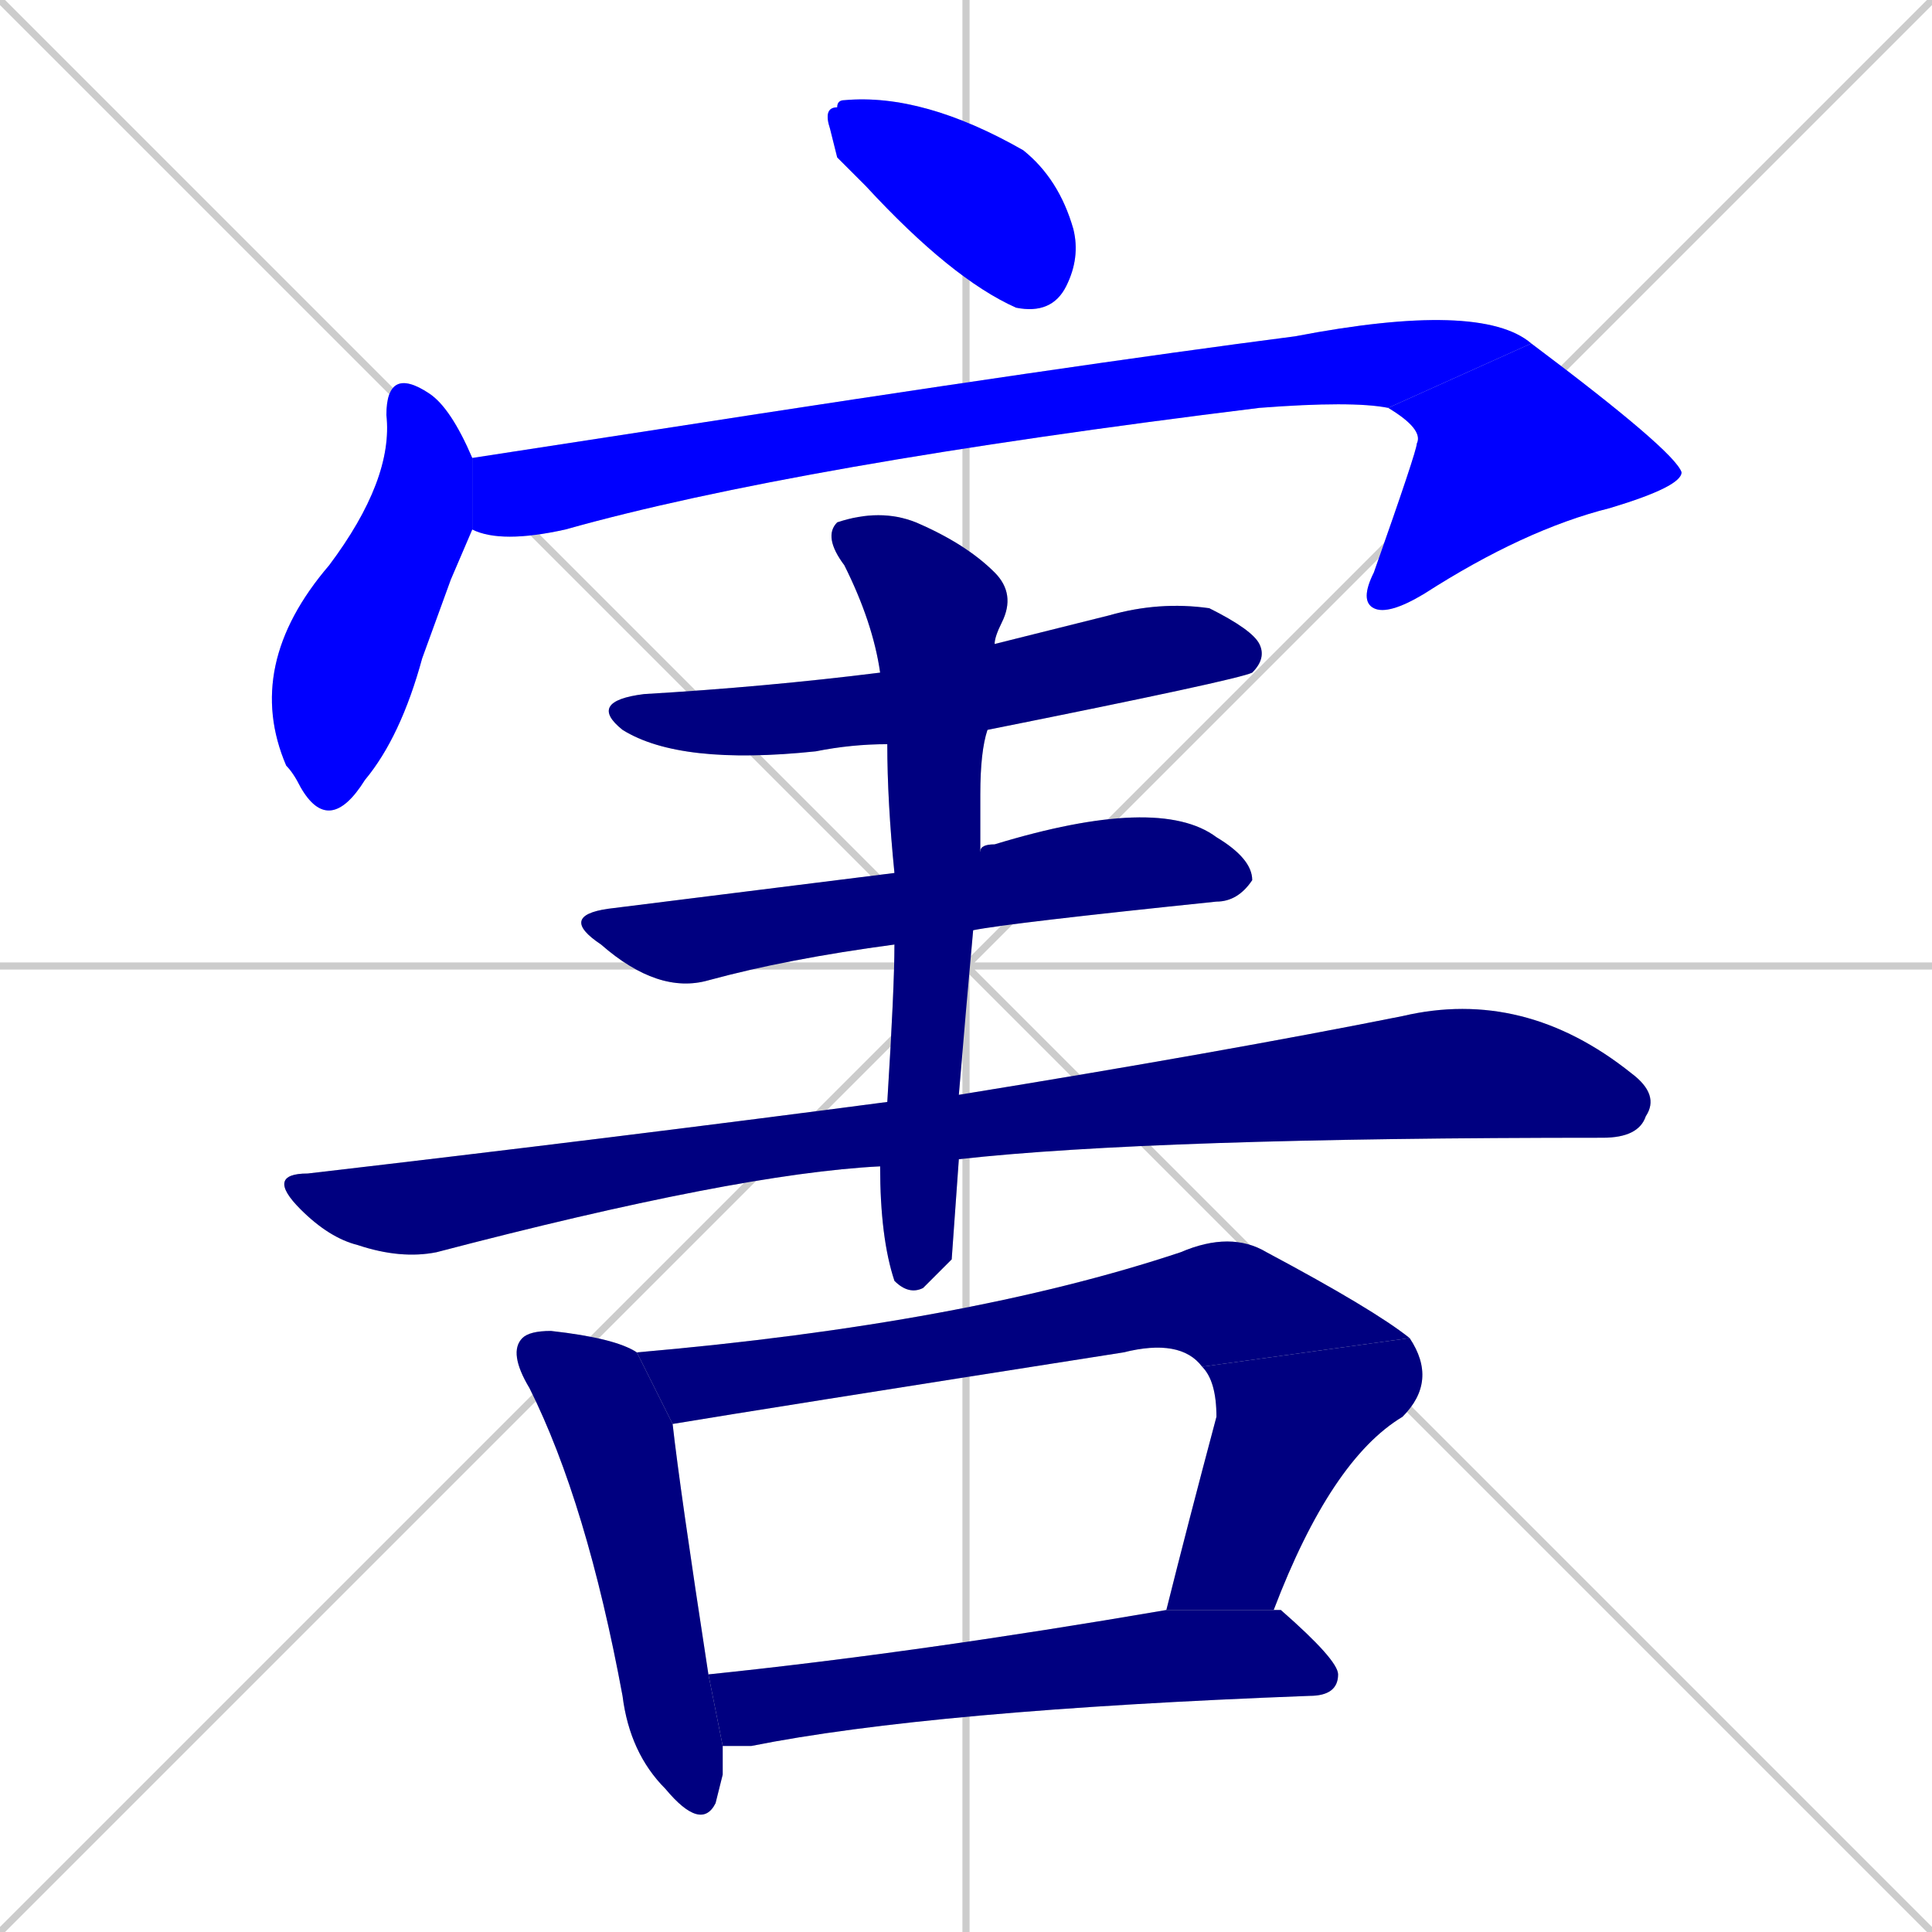 <svg xmlns="http://www.w3.org/2000/svg" xmlns:xlink="http://www.w3.org/1999/xlink" width="270" height="270"><defs><clipPath id="clip-mask-1"><rect x="115" y="13" width="36" height="31"><animate attributeName="x" from="79" to="115" dur="0.133" begin="0; animate12.end + 1" id="animate1" fill="freeze"/></rect></clipPath><clipPath id="clip-mask-2"><rect x="34" y="51" width="32" height="66"><set attributeName="y" to="-15" begin="0; animate12.end + 1" /><animate attributeName="y" from="-15" to="51" dur="0.244" begin="animate1.end + 0.5" id="animate2" fill="freeze"/></rect></clipPath><clipPath id="clip-mask-3"><rect x="66" y="42" width="148" height="34"><set attributeName="x" to="-82" begin="0; animate12.end + 1" /><animate attributeName="x" from="-82" to="66" dur="0.548" begin="animate2.end + 0.5" id="animate3" fill="freeze"/></rect></clipPath><clipPath id="clip-mask-4"><rect x="190" y="48" width="45" height="38"><set attributeName="y" to="10" begin="0; animate12.end + 1" /><animate attributeName="y" from="10" to="48" dur="0.141" begin="animate3.end" id="animate4" fill="freeze"/></rect></clipPath><clipPath id="clip-mask-5"><rect x="82" y="84" width="95" height="23"><set attributeName="x" to="-13" begin="0; animate12.end + 1" /><animate attributeName="x" from="-13" to="82" dur="0.352" begin="animate4.end + 0.5" id="animate5" fill="freeze"/></rect></clipPath><clipPath id="clip-mask-6"><rect x="78" y="111" width="97" height="28"><set attributeName="x" to="-19" begin="0; animate12.end + 1" /><animate attributeName="x" from="-19" to="78" dur="0.359" begin="animate5.end + 0.5" id="animate6" fill="freeze"/></rect></clipPath><clipPath id="clip-mask-7"><rect x="37" y="138" width="195" height="38"><set attributeName="x" to="-158" begin="0; animate12.end + 1" /><animate attributeName="x" from="-158" to="37" dur="0.722" begin="animate6.end + 0.5" id="animate7" fill="freeze"/></rect></clipPath><clipPath id="clip-mask-8"><rect x="115" y="71" width="27" height="110"><set attributeName="y" to="-39" begin="0; animate12.end + 1" /><animate attributeName="y" from="-39" to="71" dur="0.407" begin="animate7.end + 0.5" id="animate8" fill="freeze"/></rect></clipPath><clipPath id="clip-mask-9"><rect x="71" y="186" width="30" height="70"><set attributeName="y" to="116" begin="0; animate12.end + 1" /><animate attributeName="y" from="116" to="186" dur="0.259" begin="animate8.end + 0.5" id="animate9" fill="freeze"/></rect></clipPath><clipPath id="clip-mask-10"><rect x="89" y="172" width="108" height="27"><set attributeName="x" to="-19" begin="0; animate12.end + 1" /><animate attributeName="x" from="-19" to="89" dur="0.400" begin="animate9.end + 0.5" id="animate10" fill="freeze"/></rect></clipPath><clipPath id="clip-mask-11"><rect x="163" y="187" width="38" height="38"><set attributeName="y" to="149" begin="0; animate12.end + 1" /><animate attributeName="y" from="149" to="187" dur="0.141" begin="animate10.end" id="animate11" fill="freeze"/></rect></clipPath><clipPath id="clip-mask-12"><rect x="99" y="225" width="88" height="19"><set attributeName="x" to="11" begin="0; animate12.end + 1" /><animate attributeName="x" from="11" to="99" dur="0.326" begin="animate11.end + 0.5" id="animate12" fill="freeze"/></rect></clipPath></defs><path d="M 0 0 L 270 270 M 270 0 L 0 270 M 135 0 L 135 270 M 0 135 L 270 135" stroke="#CCCCCC" /><path d="M 117 22 L 116 18 Q 115 15 117 15 Q 117 14 118 14 Q 129 13 143 21 Q 148 25 150 32 Q 151 36 149 40 Q 147 44 142 43 Q 133 39 121 26" fill="#CCCCCC"/><path d="M 63 81 L 59 92 Q 56 103 51 109 Q 46 117 42 110 Q 41 108 40 107 Q 34 93 46 79 Q 55 67 54 58 Q 54 51 60 55 Q 63 57 66 64 L 66 74" fill="#CCCCCC"/><path d="M 66 64 Q 79 62 92 60 Q 150 51 181 47 Q 207 42 214 48 L 194 57 Q 189 56 176 57 Q 111 65 79 74 Q 70 76 66 74" fill="#CCCCCC"/><path d="M 214 48 Q 234 63 235 66 Q 235 68 225 71 Q 213 74 199 83 Q 194 86 192 85 Q 190 84 192 80 Q 198 63 198 62 Q 199 60 194 57" fill="#CCCCCC"/><path d="M 124 104 Q 119 104 114 105 Q 95 107 87 102 Q 82 98 90 97 Q 107 96 123 94 L 139 90 Q 147 88 155 86 Q 162 84 169 85 Q 175 88 176 90 Q 177 92 175 94 Q 173 95 138 102" fill="#CCCCCC"/><path d="M 125 132 Q 110 134 99 137 Q 92 139 84 132 Q 78 128 85 127 Q 117 123 125 122 L 137 119 Q 137 118 139 118 Q 162 111 170 117 Q 175 120 175 123 Q 173 126 170 126 Q 141 129 136 130" fill="#CCCCCC"/><path d="M 123 163 Q 103 164 61 175 Q 56 176 50 174 Q 46 173 42 169 Q 37 164 43 164 Q 86 159 124 154 L 134 153 Q 171 147 196 142 Q 213 138 228 150 Q 232 153 230 156 Q 229 159 224 159 Q 161 159 134 162" fill="#CCCCCC"/><path d="M 133 176 L 129 180 Q 127 181 125 179 Q 123 173 123 163 L 124 154 Q 125 138 125 132 L 125 122 Q 124 112 124 104 L 123 94 Q 122 87 118 79 Q 115 75 117 73 Q 123 71 128 73 Q 135 76 139 80 Q 142 83 140 87 Q 139 89 139 90 L 138 102 Q 137 105 137 111 Q 137 115 137 119 L 136 130 Q 135 141 134 153 L 134 162" fill="#CCCCCC"/><path d="M 101 248 L 100 252 Q 98 256 93 250 Q 88 245 87 237 Q 82 210 74 194 Q 71 189 73 187 Q 74 186 77 186 Q 86 187 89 189 L 94 199 Q 95 208 99 234 L 101 244" fill="#CCCCCC"/><path d="M 89 189 Q 135 185 165 175 Q 172 172 177 175 Q 192 183 197 187 L 168 191 Q 165 187 157 189 Q 106 197 94 199" fill="#CCCCCC"/><path d="M 163 225 Q 166 213 170 198 Q 170 193 168 191 L 197 187 Q 201 193 196 198 Q 186 204 178 225" fill="#CCCCCC"/><path d="M 99 234 Q 128 231 163 225 L 178 225 L 179 225 Q 187 232 187 234 Q 187 237 183 237 Q 130 239 105 244 Q 103 244 101 244" fill="#CCCCCC"/><path d="M 117 22 L 116 18 Q 115 15 117 15 Q 117 14 118 14 Q 129 13 143 21 Q 148 25 150 32 Q 151 36 149 40 Q 147 44 142 43 Q 133 39 121 26" fill="#0000ff" clip-path="url(#clip-mask-1)" /><path d="M 63 81 L 59 92 Q 56 103 51 109 Q 46 117 42 110 Q 41 108 40 107 Q 34 93 46 79 Q 55 67 54 58 Q 54 51 60 55 Q 63 57 66 64 L 66 74" fill="#0000ff" clip-path="url(#clip-mask-2)" /><path d="M 66 64 Q 79 62 92 60 Q 150 51 181 47 Q 207 42 214 48 L 194 57 Q 189 56 176 57 Q 111 65 79 74 Q 70 76 66 74" fill="#0000ff" clip-path="url(#clip-mask-3)" /><path d="M 214 48 Q 234 63 235 66 Q 235 68 225 71 Q 213 74 199 83 Q 194 86 192 85 Q 190 84 192 80 Q 198 63 198 62 Q 199 60 194 57" fill="#0000ff" clip-path="url(#clip-mask-4)" /><path d="M 124 104 Q 119 104 114 105 Q 95 107 87 102 Q 82 98 90 97 Q 107 96 123 94 L 139 90 Q 147 88 155 86 Q 162 84 169 85 Q 175 88 176 90 Q 177 92 175 94 Q 173 95 138 102" fill="#000080" clip-path="url(#clip-mask-5)" /><path d="M 125 132 Q 110 134 99 137 Q 92 139 84 132 Q 78 128 85 127 Q 117 123 125 122 L 137 119 Q 137 118 139 118 Q 162 111 170 117 Q 175 120 175 123 Q 173 126 170 126 Q 141 129 136 130" fill="#000080" clip-path="url(#clip-mask-6)" /><path d="M 123 163 Q 103 164 61 175 Q 56 176 50 174 Q 46 173 42 169 Q 37 164 43 164 Q 86 159 124 154 L 134 153 Q 171 147 196 142 Q 213 138 228 150 Q 232 153 230 156 Q 229 159 224 159 Q 161 159 134 162" fill="#000080" clip-path="url(#clip-mask-7)" /><path d="M 133 176 L 129 180 Q 127 181 125 179 Q 123 173 123 163 L 124 154 Q 125 138 125 132 L 125 122 Q 124 112 124 104 L 123 94 Q 122 87 118 79 Q 115 75 117 73 Q 123 71 128 73 Q 135 76 139 80 Q 142 83 140 87 Q 139 89 139 90 L 138 102 Q 137 105 137 111 Q 137 115 137 119 L 136 130 Q 135 141 134 153 L 134 162" fill="#000080" clip-path="url(#clip-mask-8)" /><path d="M 101 248 L 100 252 Q 98 256 93 250 Q 88 245 87 237 Q 82 210 74 194 Q 71 189 73 187 Q 74 186 77 186 Q 86 187 89 189 L 94 199 Q 95 208 99 234 L 101 244" fill="#000080" clip-path="url(#clip-mask-9)" /><path d="M 89 189 Q 135 185 165 175 Q 172 172 177 175 Q 192 183 197 187 L 168 191 Q 165 187 157 189 Q 106 197 94 199" fill="#000080" clip-path="url(#clip-mask-10)" /><path d="M 163 225 Q 166 213 170 198 Q 170 193 168 191 L 197 187 Q 201 193 196 198 Q 186 204 178 225" fill="#000080" clip-path="url(#clip-mask-11)" /><path d="M 99 234 Q 128 231 163 225 L 178 225 L 179 225 Q 187 232 187 234 Q 187 237 183 237 Q 130 239 105 244 Q 103 244 101 244" fill="#000080" clip-path="url(#clip-mask-12)" /></svg>